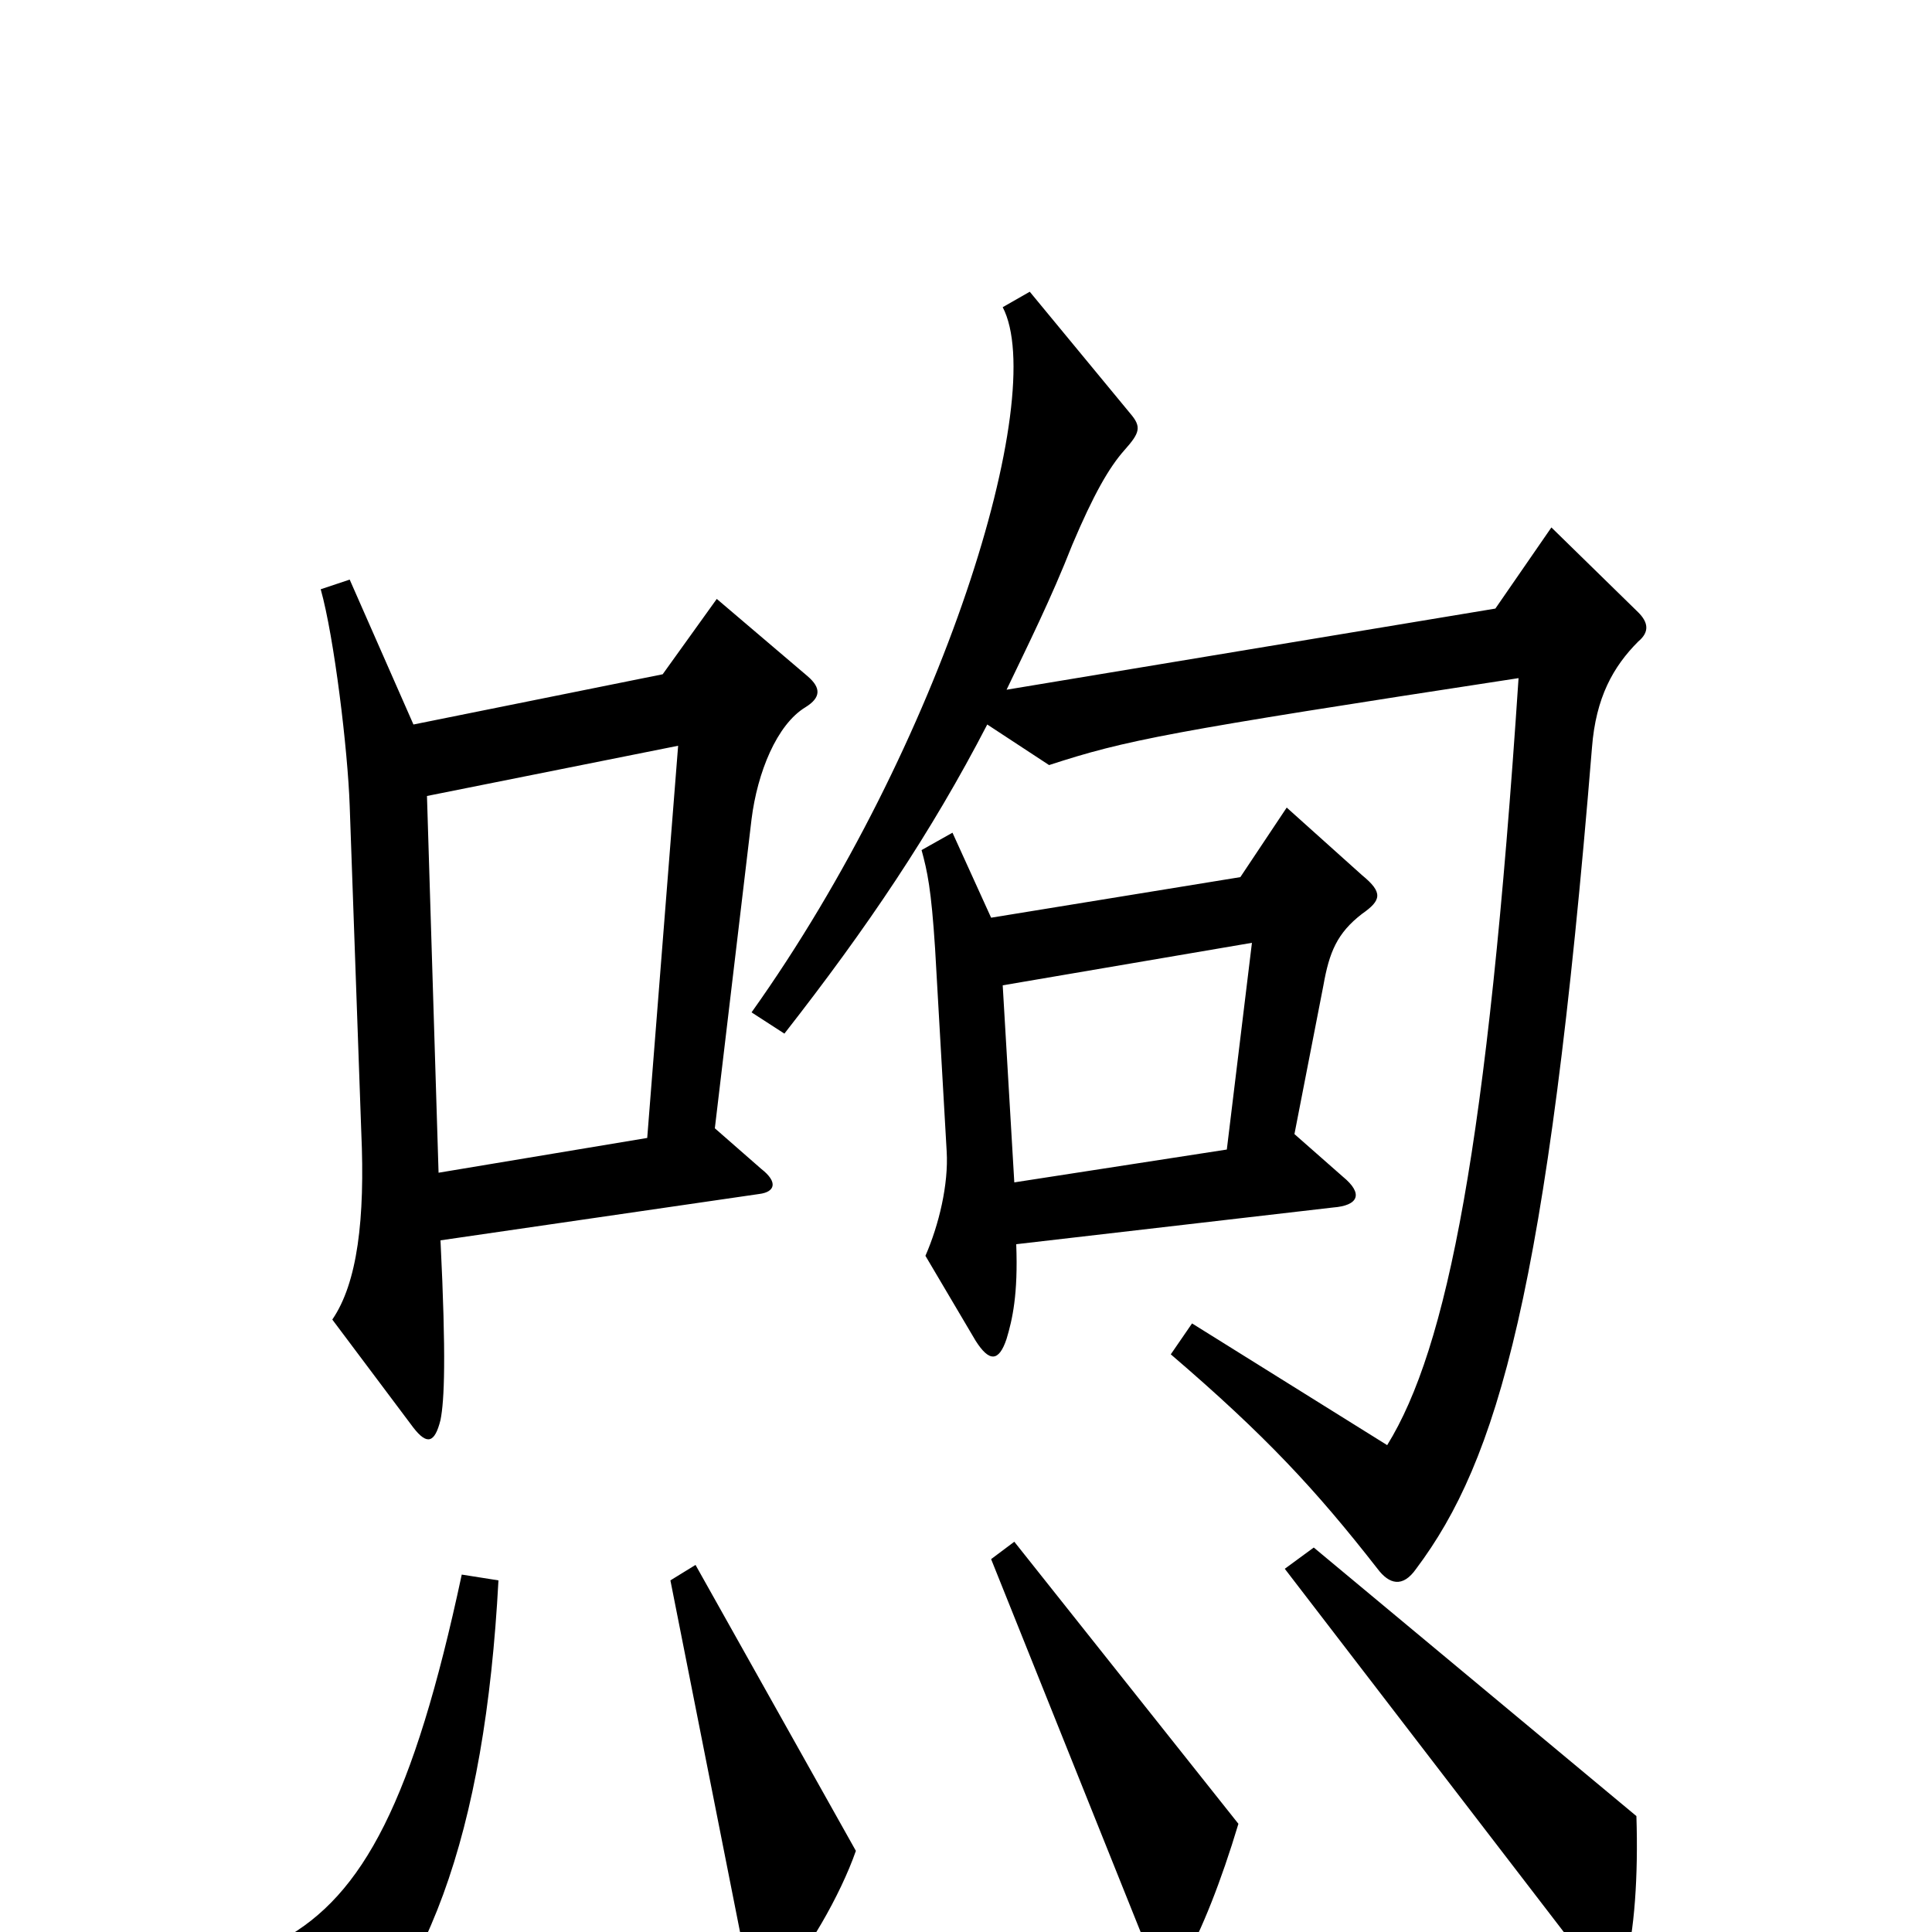 <svg xmlns="http://www.w3.org/2000/svg" viewBox="0 -1000 1000 1000">
	<path fill="#000000" d="M848 -668C854 -673 853 -678 848 -683L803 -727L774 -685L521 -643C532 -666 544 -690 555 -718C566 -744 574 -758 582 -767C590 -776 591 -779 585 -786L533 -849L519 -841C543 -795 488 -615 389 -476L406 -465C449 -520 482 -569 511 -625L543 -604C583 -617 603 -621 786 -649C770 -407 749 -302 718 -252L617 -315L606 -299C655 -257 681 -229 713 -188C719 -180 726 -178 733 -188C775 -244 801 -331 824 -613C826 -639 835 -655 848 -668ZM418 -650L371 -690L343 -651L214 -625L181 -700L166 -695C173 -670 180 -612 181 -583L187 -414C189 -369 185 -336 172 -317L214 -261C221 -252 225 -253 228 -265C230 -275 231 -297 228 -358L393 -382C401 -383 403 -388 394 -395L370 -416L389 -576C392 -600 402 -625 417 -634C425 -639 425 -644 418 -650ZM705 -527C715 -534 716 -538 705 -547L666 -582L642 -546L513 -525L493 -569L477 -560C480 -549 482 -540 484 -509L490 -404C491 -387 486 -366 479 -350L505 -306C512 -295 517 -295 521 -307C524 -317 527 -330 526 -356L690 -375C703 -376 706 -382 695 -391L670 -413L685 -490C688 -507 692 -517 705 -527ZM641 -56L525 -202L513 -193L596 14C600 25 606 26 613 15C622 -1 632 -26 641 -56ZM847 -60L680 -199L665 -188L824 19C833 30 837 29 841 18C846 0 848 -29 847 -60ZM443 -42L360 -190L347 -182L387 20C390 34 393 36 404 25C417 12 435 -19 443 -42ZM258 -182L239 -185C214 -68 188 -19 146 4V73C146 86 152 88 161 81C221 33 251 -51 258 -182ZM351 -614L335 -411L227 -393L221 -588ZM648 -512L635 -405L525 -388L519 -490Z"/>
</svg>